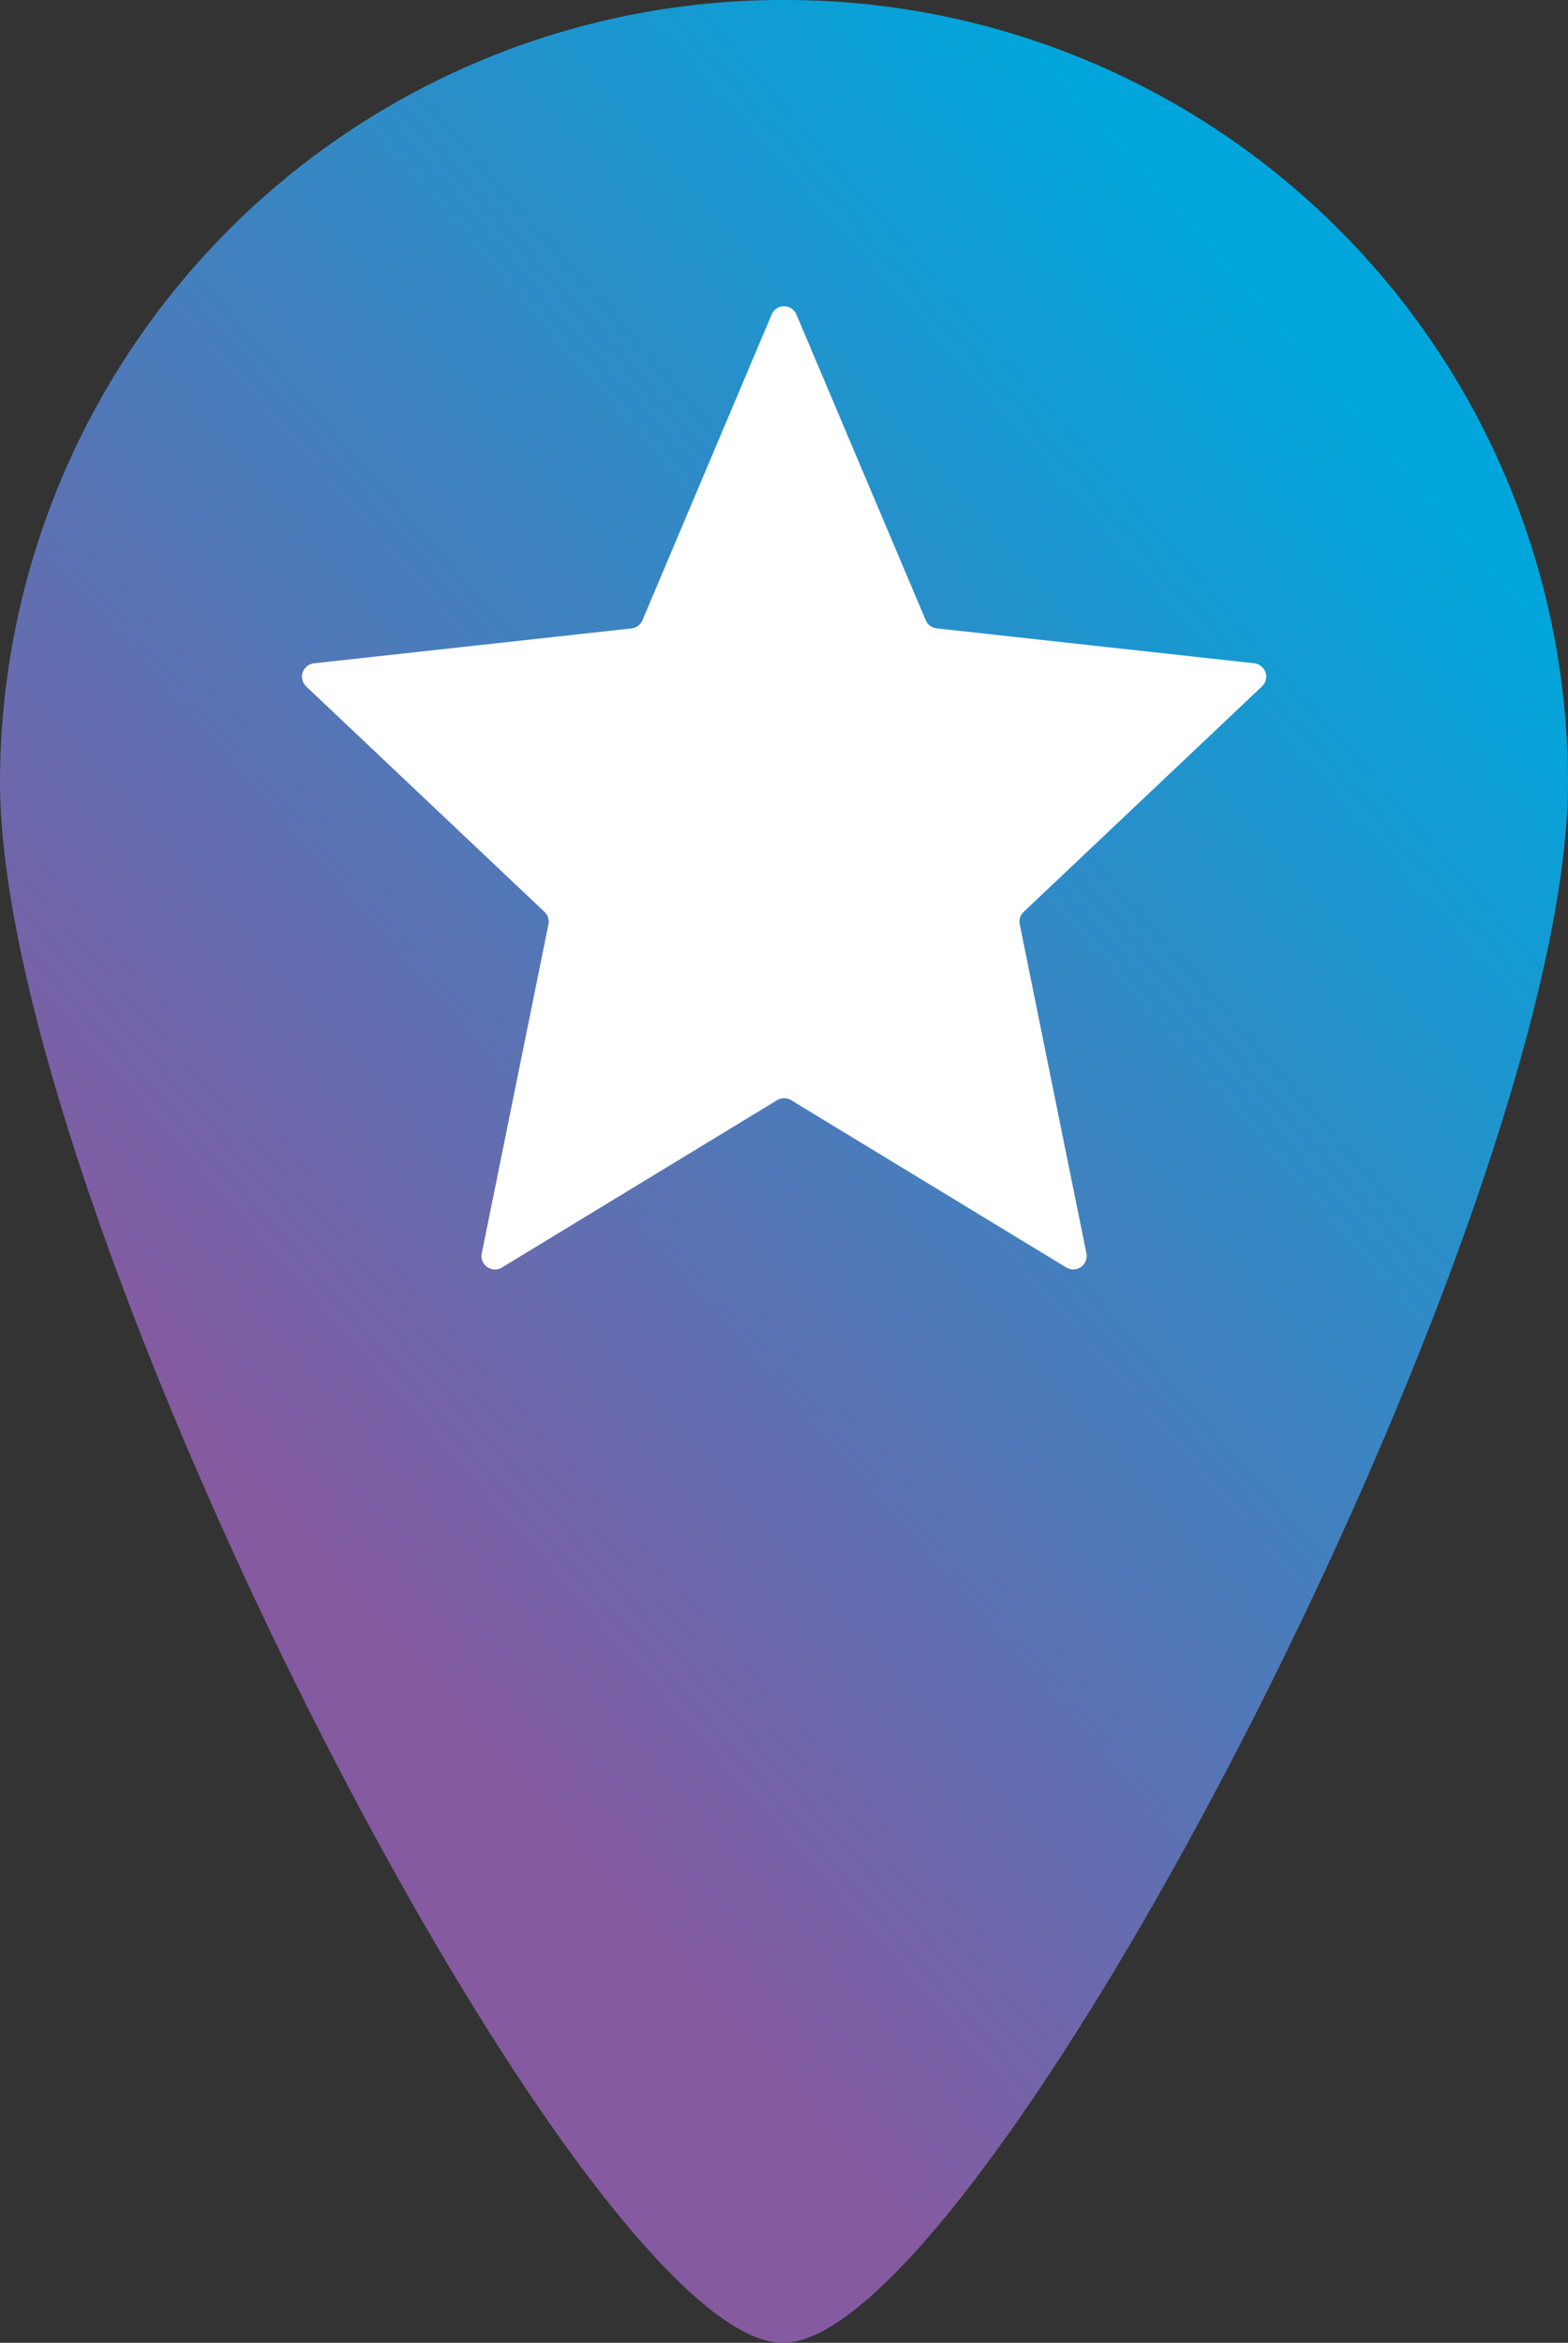 <svg id="MAP_COL_ICON" xmlns="http://www.w3.org/2000/svg" xmlns:xlink="http://www.w3.org/1999/xlink" width="35" height="52.272" viewBox="0 0 35 52.272">
  <rect x="0" y="0" width="35" height="52.272" fill="#333333" stroke="none"/>
  <defs>
    <linearGradient id="linear-gradient" x1="0.773" y1="0.093" x2="0.275" y2="0.726" gradientUnits="objectBoundingBox">
      <stop offset="0" stop-color="#00a6db"/>
      <stop offset="1" stop-color="#855aa1"/>
    </linearGradient>
  </defs>
  <path id="Exclusion_23" data-name="Exclusion 23" d="M17.5,0A17.471,17.471,0,0,1,35,17.443c0,9.633-13.023,34.737-17.5,34.829S0,27.076,0,17.443A17.471,17.471,0,0,1,17.5,0Z" fill="url(#linear-gradient)"/>
  <path id="Polygon_6" data-name="Polygon 6" d="M10.86.654a.3.3,0,0,1,.553,0L14.3,7.476a.3.3,0,0,0,.244.181l7.088.779a.3.3,0,0,1,.173.516l-5.319,5.03a.3.3,0,0,0-.088.278l1.488,7.34a.3.3,0,0,1-.45.316l-6.141-3.733a.3.3,0,0,0-.312,0L4.84,21.917a.3.3,0,0,1-.45-.316l1.488-7.34a.3.3,0,0,0-.088-.278L.471,8.953a.3.3,0,0,1,.173-.516l7.088-.779a.3.3,0,0,0,.244-.181Z" transform="translate(6.364 6.363)" fill="#fff"/>
</svg>
